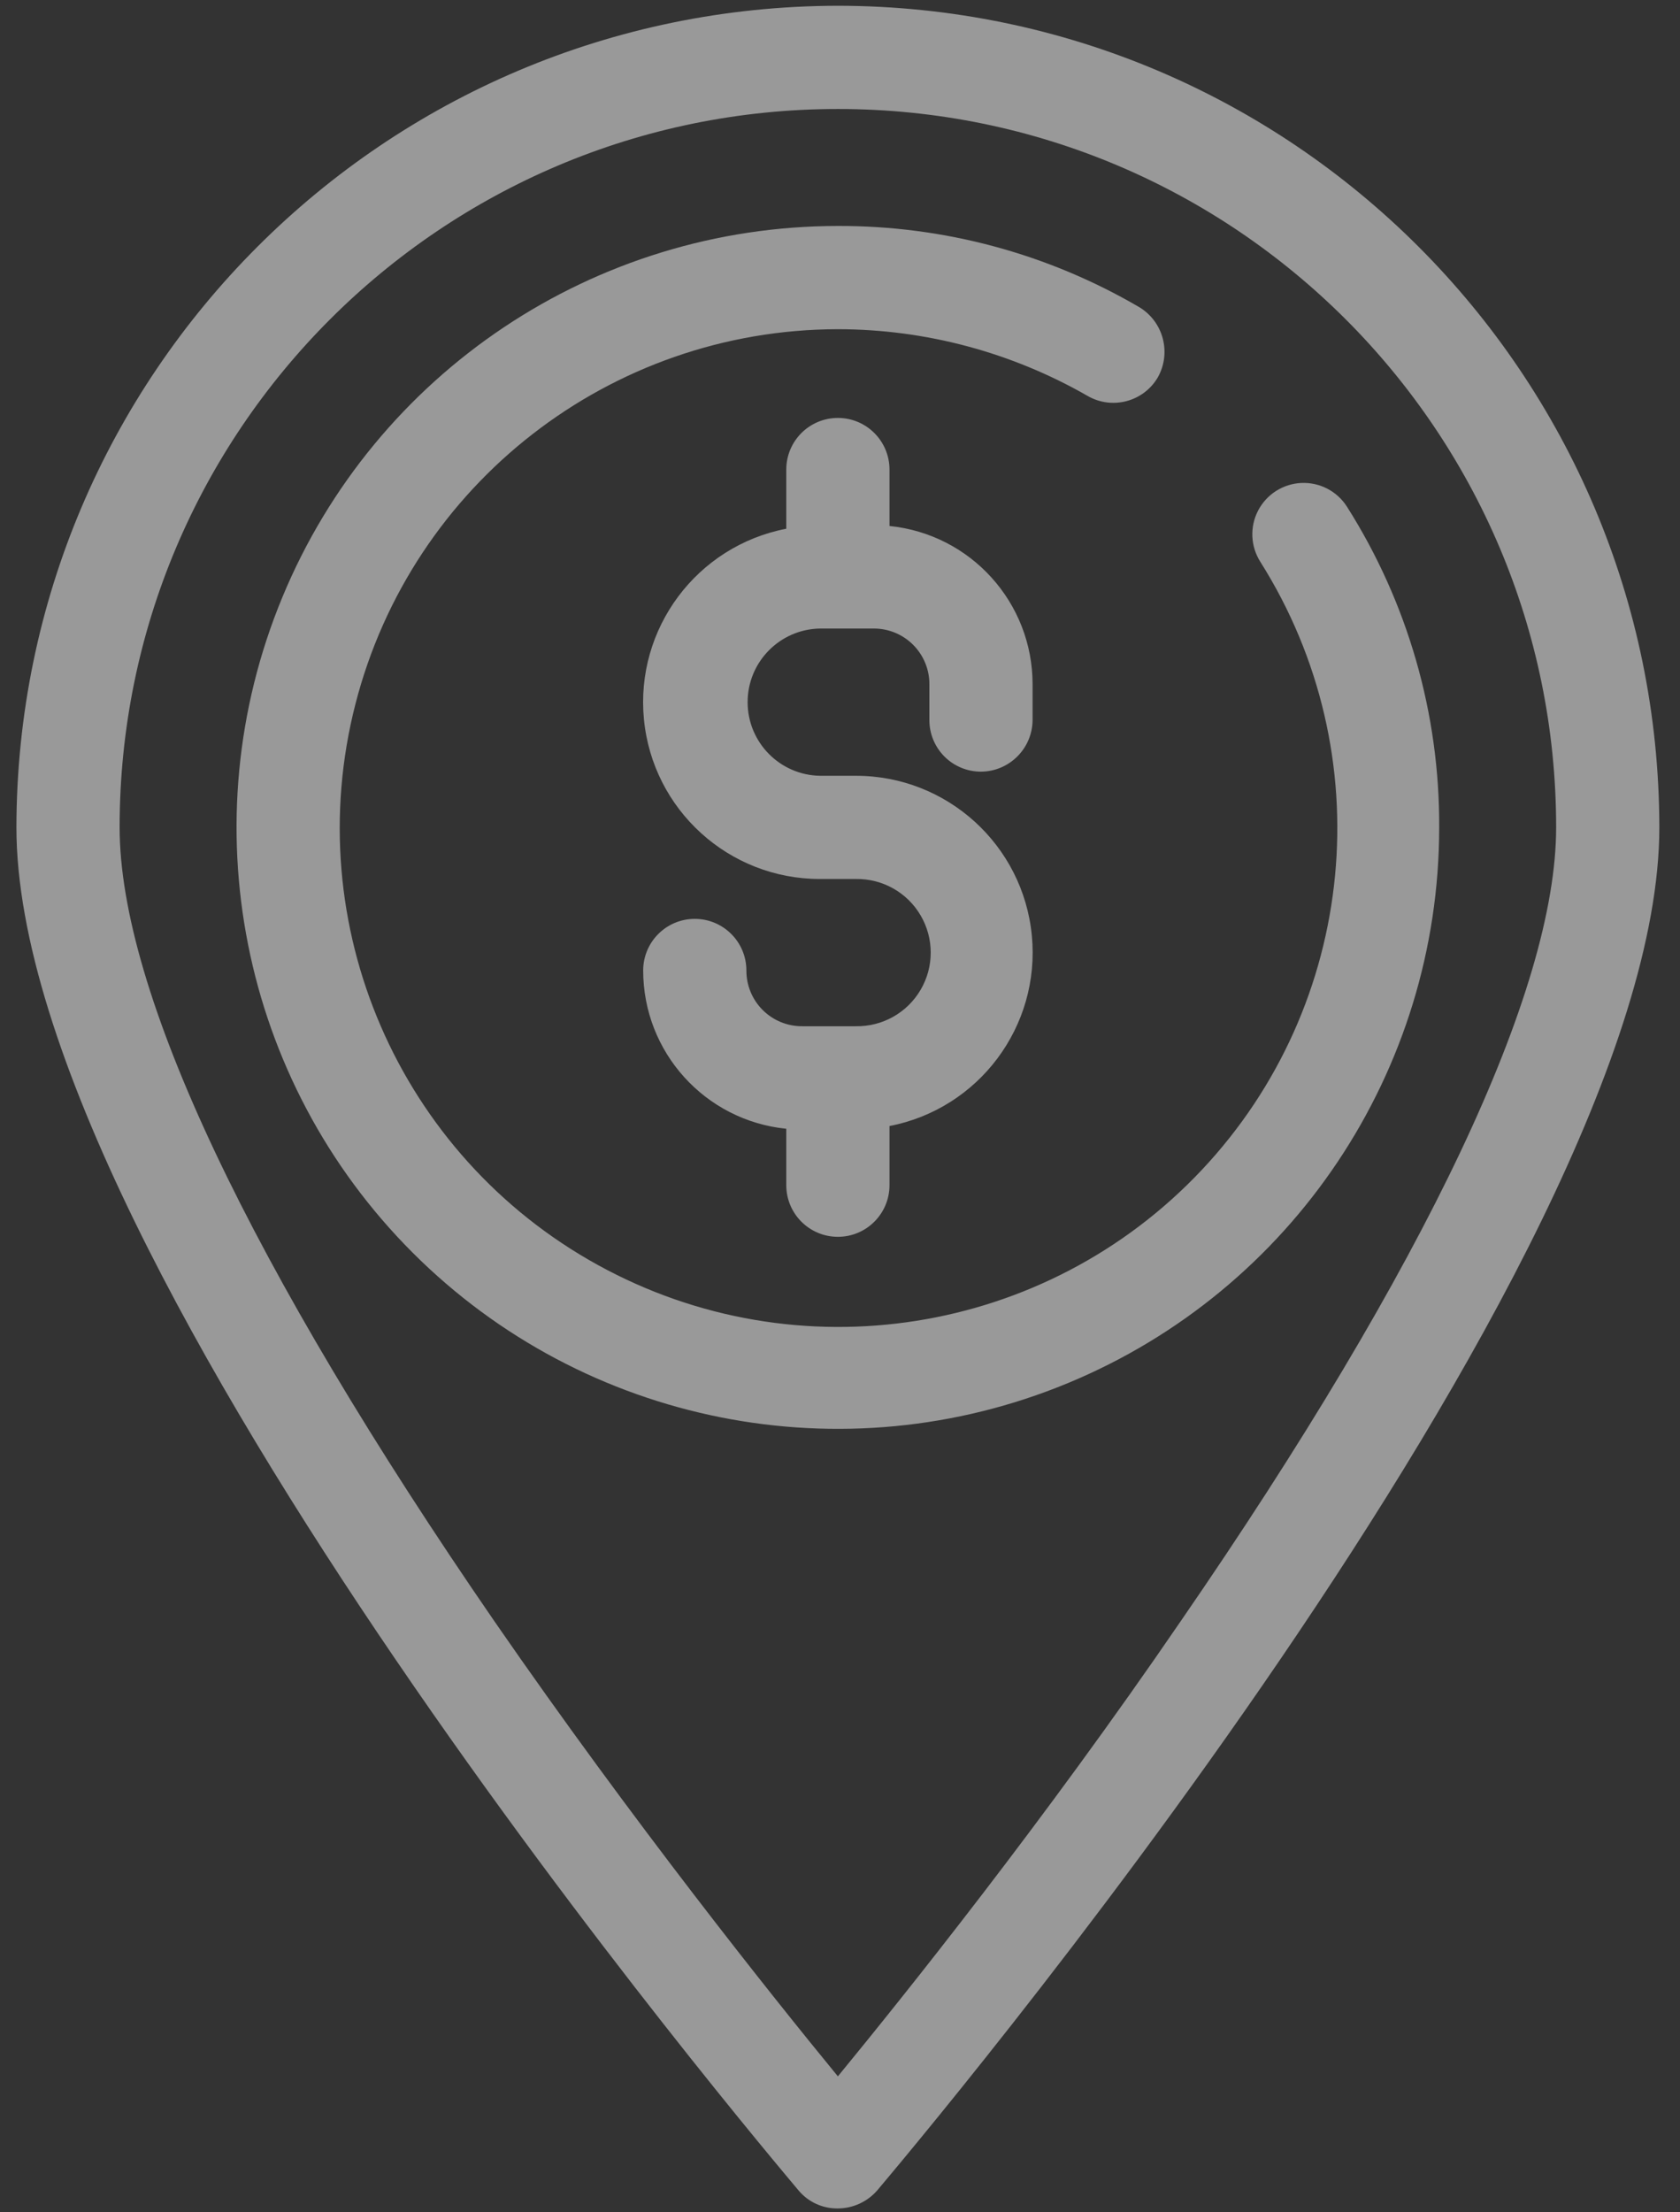 <?xml version="1.0" encoding="UTF-8"?>
<svg width="79px" height="104px" viewBox="0 0 79 104" version="1.1" xmlns="http://www.w3.org/2000/svg" xmlns:xlink="http://www.w3.org/1999/xlink">
    <rect x="0" y="0" width="79" height="104" fill="#333333" stroke="none"/>
    <!-- Generator: Sketch 48.1 (47250) - http://www.bohemiancoding.com/sketch -->
    <title>icon-consulting-management</title>
    <desc>Created with Sketch.</desc>
    <defs></defs>
    <g id="Page-1" stroke="none" stroke-width="1" fill="none" fill-rule="evenodd" opacity="0.5">
        <g id="Home" transform="translate(-1113, -2393)" fill="#FFFFFF" fill-rule="nonzero">
            <g id="icon-consulting-management" transform="translate(1113.772, 2393.271)">
                <g id="Group_157">
                    <g id="Group_156">
                        <path d="M38.628,0 C17.308,0.033 0.033,17.308 0,38.628 C0,59.301 35.3,100.938 36.784,102.717 C37.241,103.26 37.918,103.568 38.628,103.558 C39.335,103.554 40.005,103.248 40.472,102.717 C41.96,100.938 77.256,59.3 77.256,38.628 C77.235,17.303 59.953,0.021 38.628,0 Z M38.628,97.347 C35.522,93.562 28.987,85.377 22.484,75.962 C10.967,59.236 4.853,46.328 4.853,38.628 C4.853,19.974 19.975,4.853 38.629,4.853 C57.282,4.853 72.404,19.974 72.404,38.628 C72.404,46.295 66.289,59.204 54.74,75.962 C48.3,85.377 41.734,93.562 38.628,97.347 Z" id="Path_222"></path>
                    </g>
                </g>
                <g id="Group_159" transform="translate(9.353, 10.353)">
                    <g id="Group_158">
                        <path d="M53.216,13.2 C52.754,12.472 51.938,12.046 51.076,12.082 C50.215,12.118 49.438,12.612 49.038,13.376 C48.639,14.14 48.678,15.06 49.14,15.788 C54.851,24.835 53.715,36.6 46.38,44.388 C39.044,52.176 27.368,54.013 17.996,48.853 C8.623,43.694 3.93,32.846 6.587,22.483 C9.244,12.119 18.577,4.867 29.276,4.853 C33.397,4.857 37.446,5.939 41.02,7.991 C42.173,8.656 43.647,8.265 44.32,7.117 C44.968,5.962 44.582,4.501 43.447,3.817 C39.149,1.302 34.256,-0.016 29.276,-4.4408921e-15 C17.839,-0 7.529,6.889 3.152,17.455 C-1.225,28.021 1.194,40.183 9.28,48.27 C17.367,56.357 29.529,58.776 40.096,54.4 C50.662,50.023 57.551,39.713 57.551,28.276 C57.577,22.94 56.073,17.708 53.216,13.2 Z" id="Path_223"></path>
                    </g>
                </g>
                <g id="Group_161" transform="translate(28.473, 19.379)">
                    <g id="Group_160">
                        <path d="M16.885,16.629 C18.221,16.619 19.301,15.539 19.311,14.203 L19.311,12.52 C19.311,8.68 16.403,5.464 12.582,5.079 L12.582,2.426 C12.582,1.086 11.496,-0.001 10.155,-0.001 C8.815,-0.001 7.729,1.086 7.729,2.426 L7.729,5.208 C3.523,6.021 0.625,9.898 1.035,14.162 C1.445,18.426 5.03,21.679 9.314,21.675 L11,21.675 C12.251,21.654 13.416,22.309 14.047,23.389 C14.679,24.468 14.679,25.805 14.047,26.884 C13.416,27.964 12.251,28.619 11,28.598 L8.473,28.598 C7.777,28.601 7.109,28.325 6.617,27.833 C6.125,27.341 5.85,26.673 5.853,25.977 C5.853,24.637 4.767,23.55 3.426,23.55 C2.086,23.55 1,24.637 1,25.977 C1,29.817 3.908,33.033 7.729,33.418 L7.729,36.071 C7.729,37.411 8.815,38.498 10.155,38.498 C11.496,38.498 12.582,37.411 12.582,36.071 L12.582,33.29 C16.787,32.477 19.686,28.601 19.276,24.337 C18.866,20.074 15.283,16.82 11,16.823 L9.314,16.823 C7.425,16.791 5.911,15.251 5.911,13.361 C5.911,11.472 7.425,9.932 9.314,9.9 L11.837,9.9 C12.533,9.897 13.201,10.172 13.693,10.664 C14.185,11.156 14.461,11.824 14.458,12.52 L14.458,14.2 C14.456,14.844 14.712,15.463 15.167,15.919 C15.622,16.374 16.241,16.63 16.885,16.629 Z" id="Path_224"></path>
                    </g>
                </g>
            </g>
        </g>
    </g>
</svg>